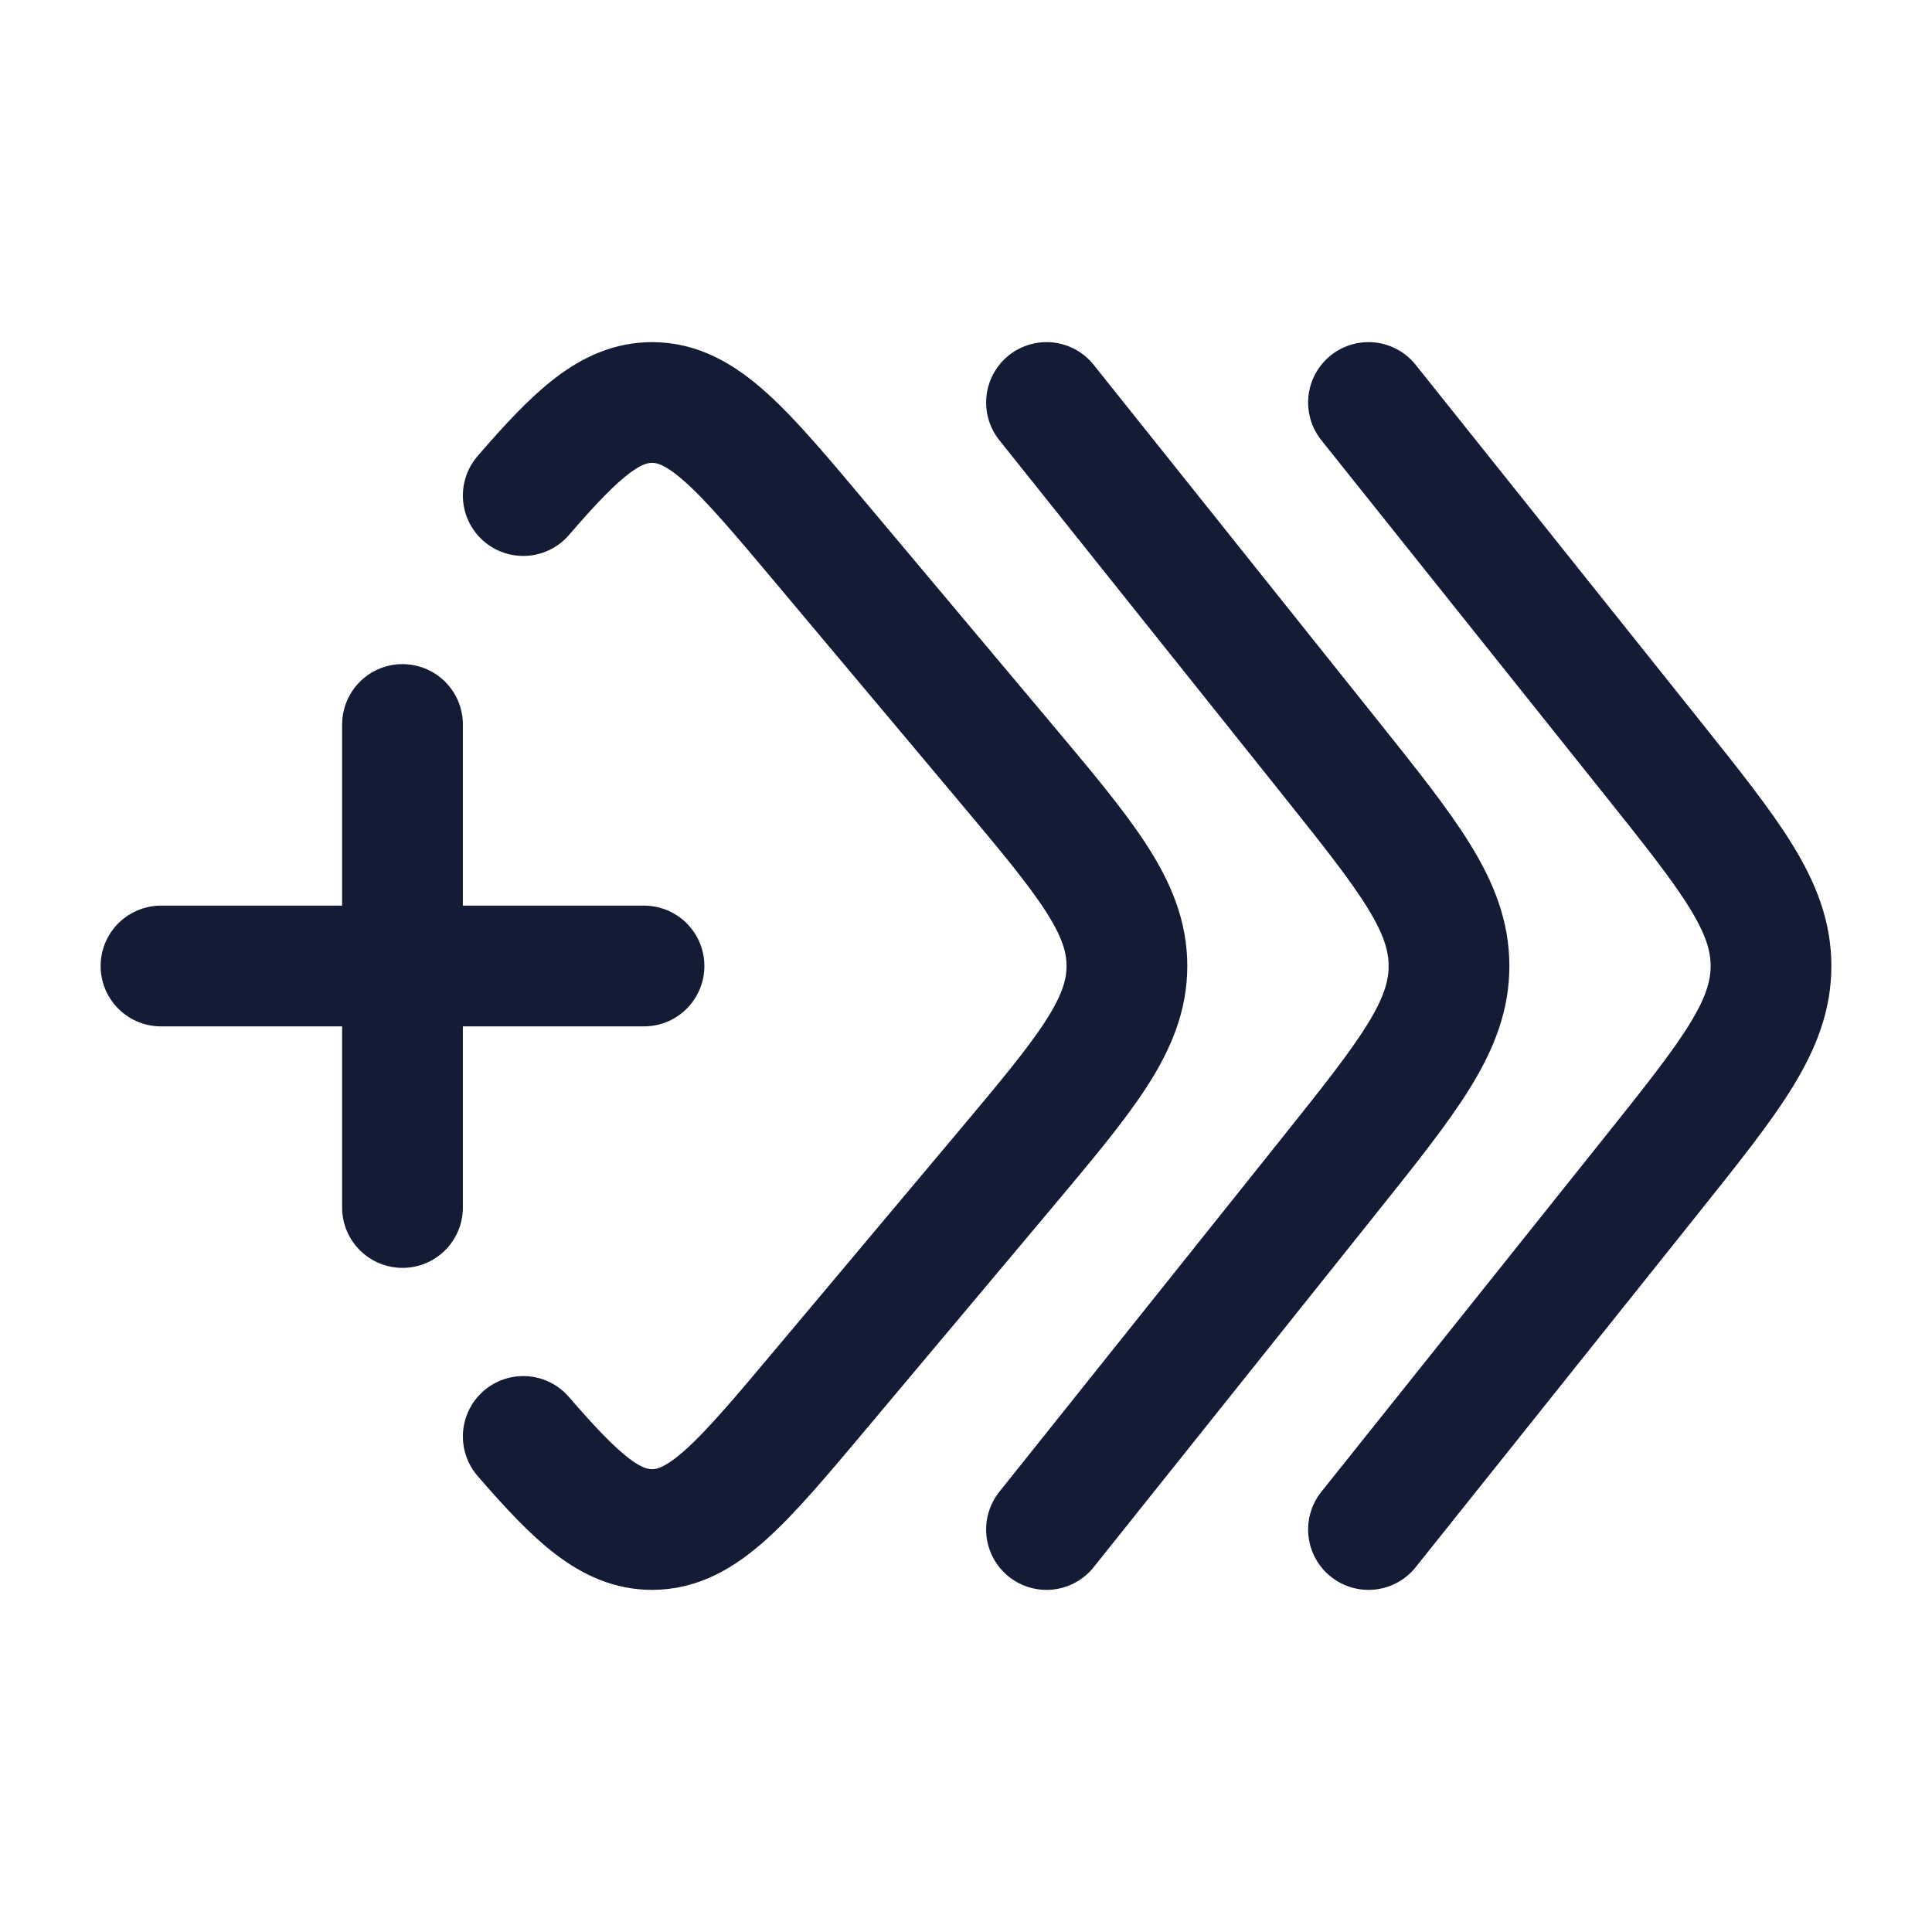 <svg fill="none" height="24" viewBox="0 0 24 24" width="24" xmlns="http://www.w3.org/2000/svg"><g stroke="#141b34" stroke-linecap="round" stroke-width="1.5"><path d="m6.5 6.156c.665-.771 1.085-1.156 1.6-1.156.633 0 1.122.582 2.1 1.747l2.267 2.7c1.022 1.216 1.532 1.825 1.532 2.553s-.511 1.337-1.532 2.553l-2.267 2.7c-.978 1.165-1.467 1.747-2.1 1.747-.515 0-.935-.386-1.6-1.156" stroke-linejoin="round"/><path d="m5 15v-6m-3 3h6"/><g stroke-linejoin="round"><path d="m13 19 3.512-4.397c.992-1.242 1.488-1.863 1.488-2.603s-.496-1.361-1.488-2.603l-3.512-4.397"/><path d="m17 19 3.512-4.397c.992-1.242 1.488-1.863 1.488-2.603s-.496-1.361-1.488-2.603l-3.512-4.397"/></g></g></svg>